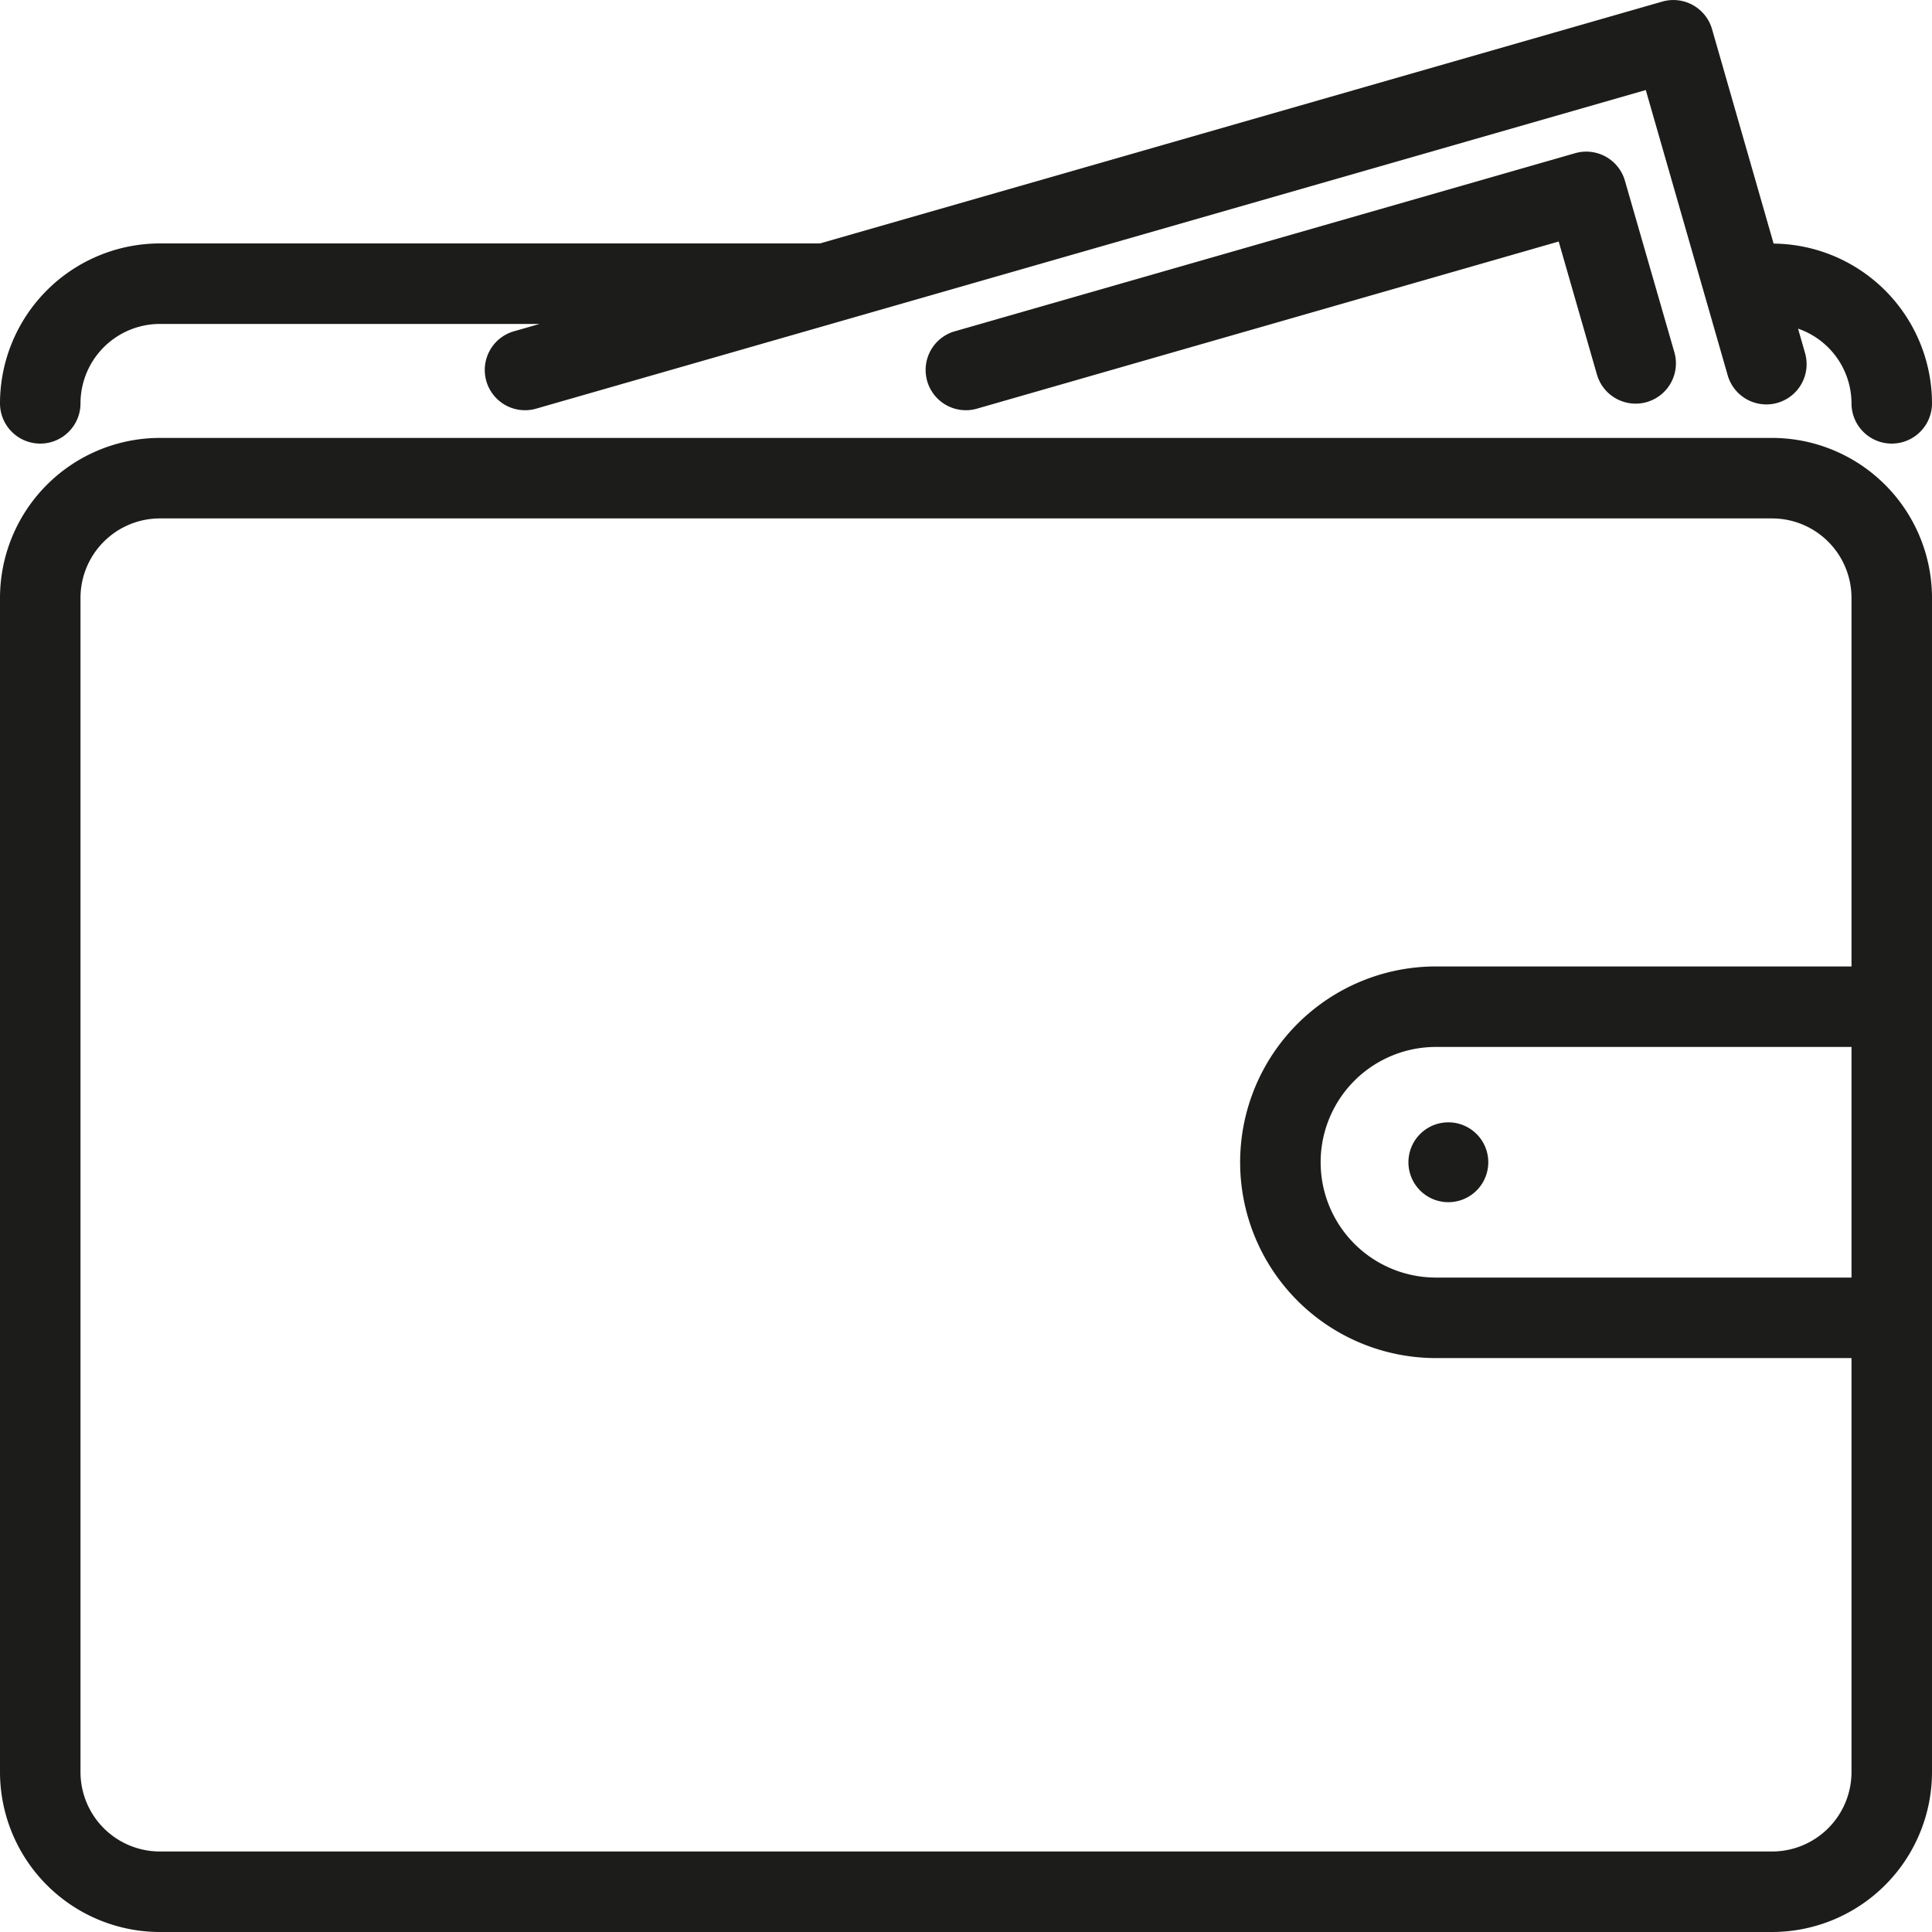 <svg xmlns="http://www.w3.org/2000/svg" viewBox="0 0 48 48" id="wallet">
  <path fill="#1c1c1b" d="M44.027,10.88H3.973A3.977,3.977,0,0,0,0,14.853V44.027A3.977,3.977,0,0,0,3.973,48H44.027A3.977,3.977,0,0,0,48,44.027V14.853A3.977,3.977,0,0,0,44.027,10.88ZM46,31.741H35.676a2.865,2.865,0,1,1,0-5.73H46ZM44.027,46H3.973A1.975,1.975,0,0,1,2,44.027V14.853A1.975,1.975,0,0,1,3.973,12.88H44.027A1.975,1.975,0,0,1,46,14.853v9.158H35.676a4.865,4.865,0,1,0,0,9.73H46V44.027A1.975,1.975,0,0,1,44.027,46Z"></path>
  <path fill="#1c1c1b" d="M1,11.021a1,1,0,0,0,1-1A1.975,1.975,0,0,1,3.973,8.048h9.434l-.636.182a1,1,0,0,0,.275,1.962.987.987,0,0,0,.277-.04L40.889,2.237l2.03,7.07a1,1,0,1,0,1.922-.552l-.169-.59A1.97,1.97,0,0,1,46,10.021a1,1,0,0,0,2,0,3.975,3.975,0,0,0-3.935-3.969L42.535.724A1,1,0,0,0,41.3.039L20.372,6.048H3.973A3.977,3.977,0,0,0,0,10.021,1,1,0,0,0,1,11.021Z"></path>
  <path fill="#1c1c1b" d="M39.134 3.806L23.724 8.23A1 1 0 0 0 24 10.192a.98.98 0 0 0 .276-.04L38.725 6l.949 3.3A1 1 0 1 0 41.6 8.755L40.371 4.491A1 1 0 0 0 39.134 3.806zM34.992 28.876a.992.992 0 1 0 .992-.992A.992.992 0 0 0 34.992 28.876z"></path>
</svg>
